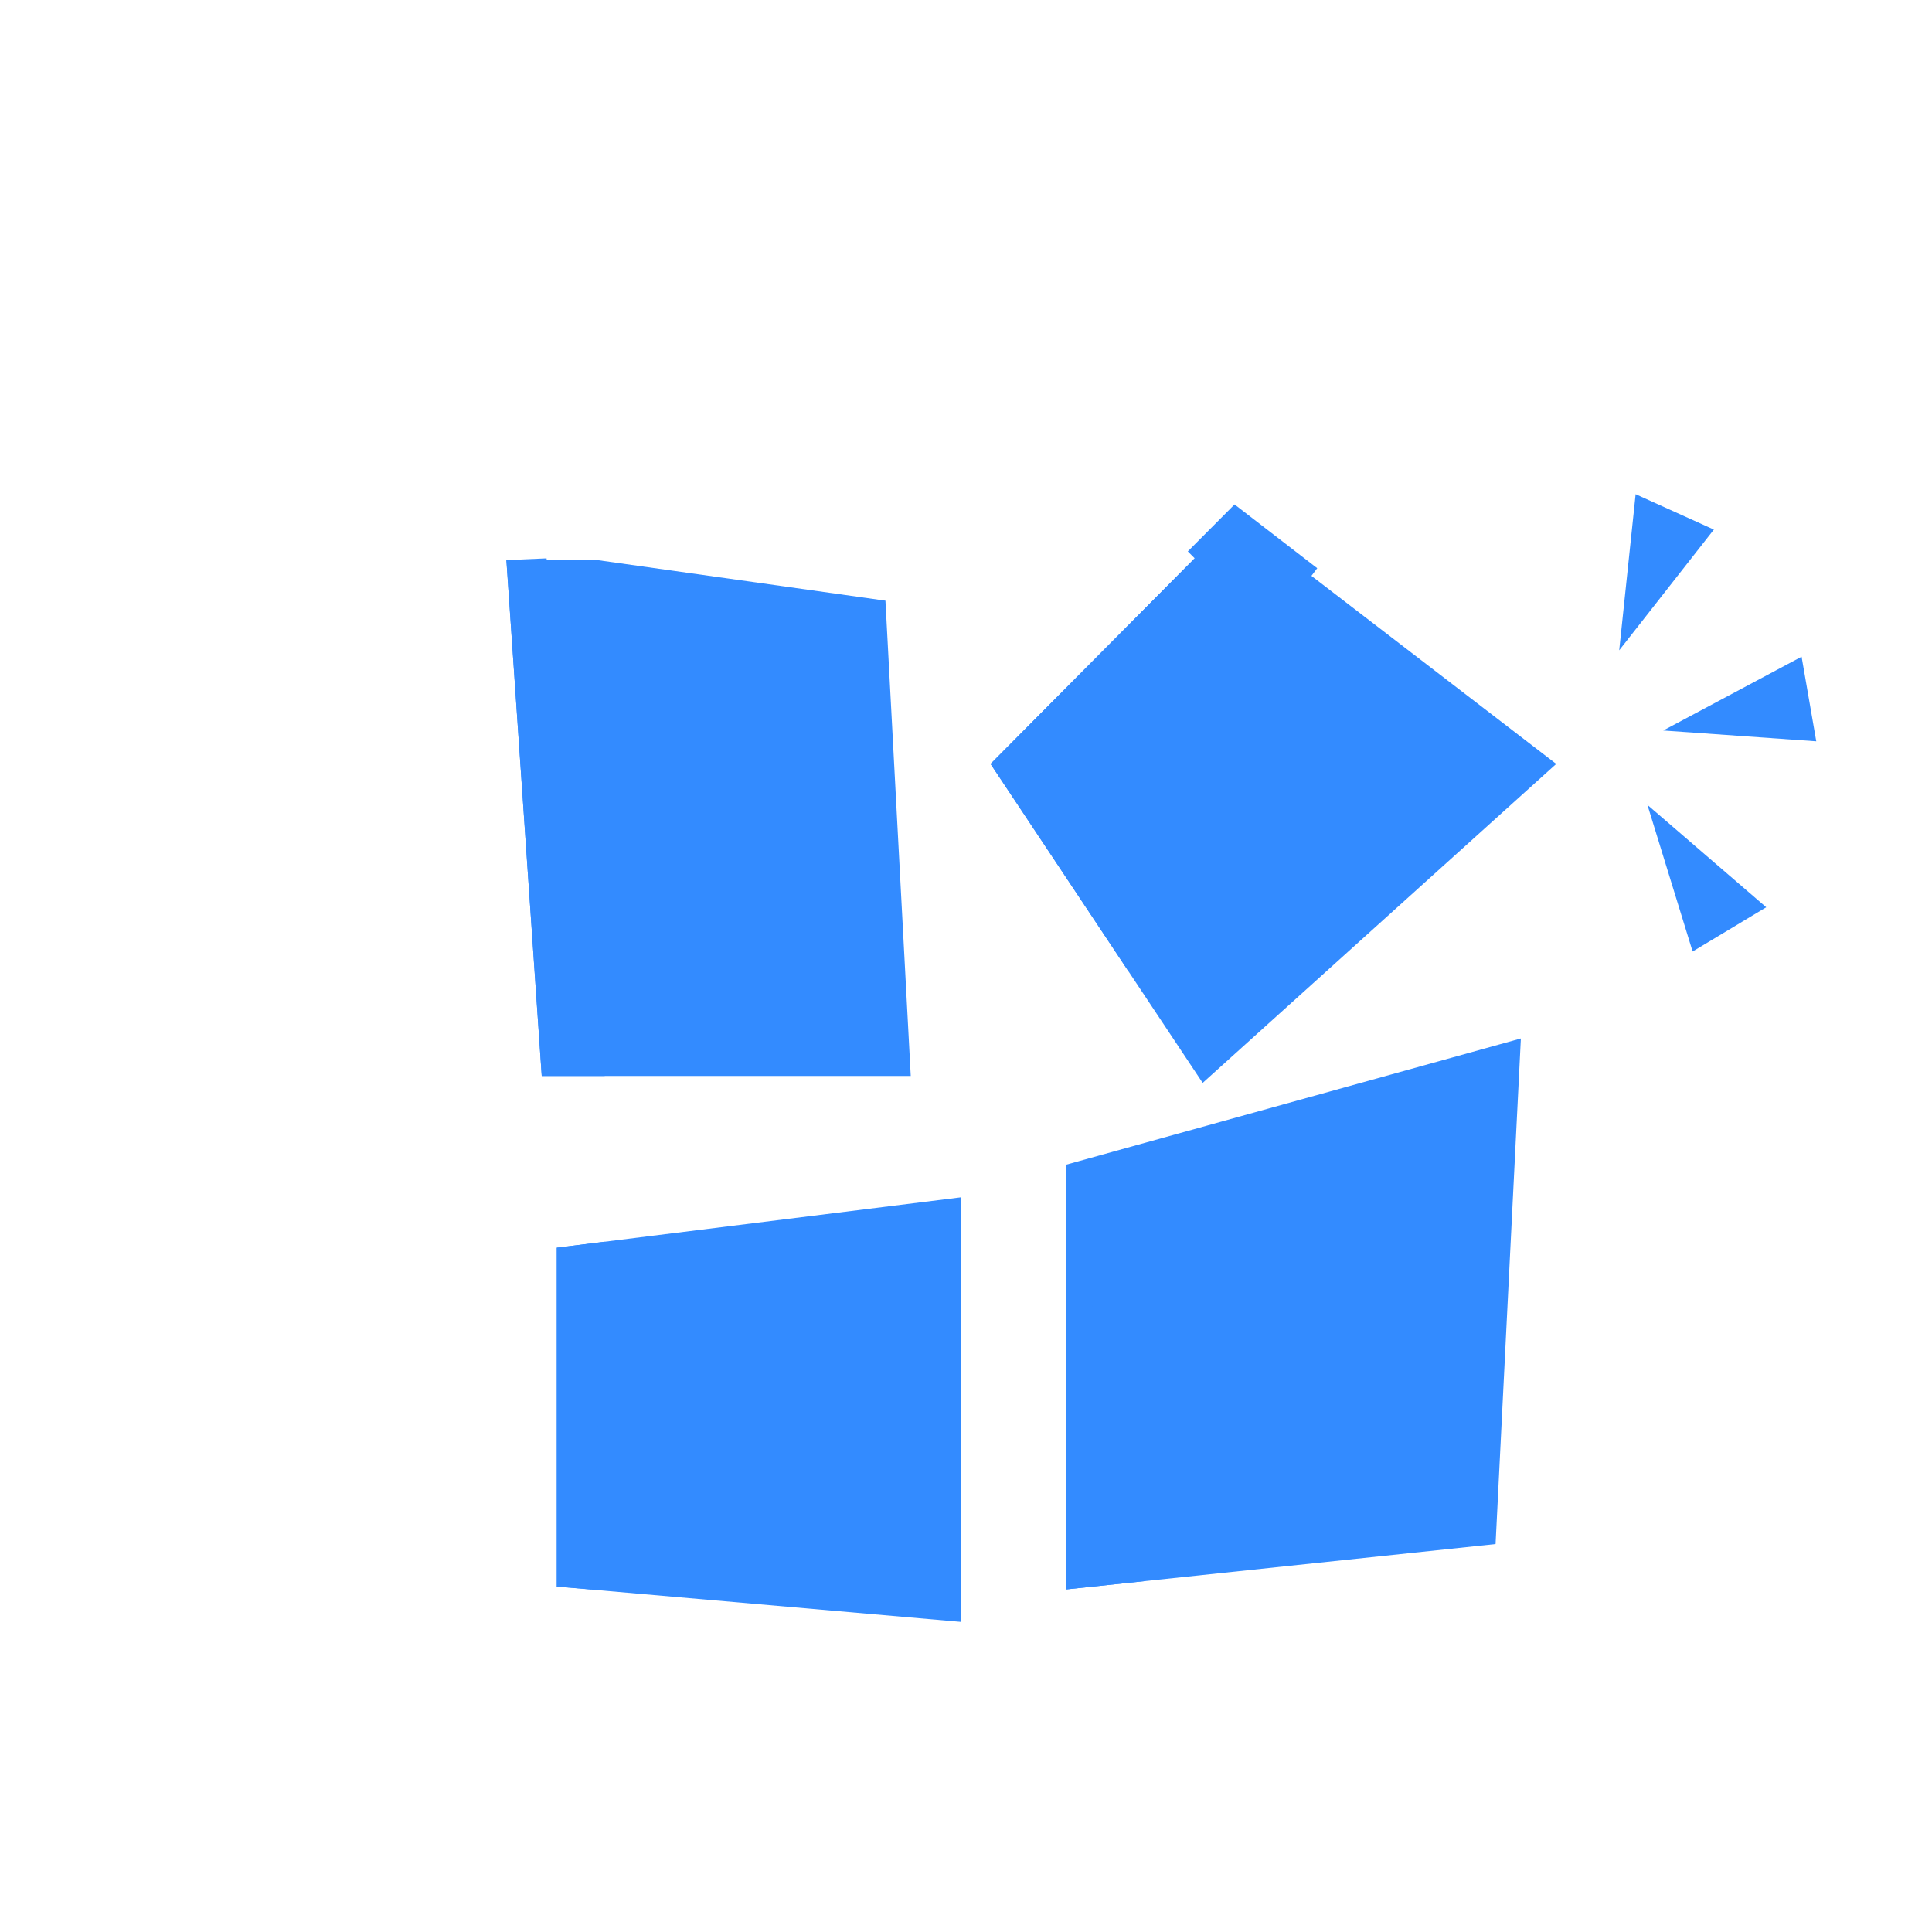 <svg t="1664964989539" class="icon" viewBox="0 0 1024 1024" version="1.1" xmlns="http://www.w3.org/2000/svg" p-id="20503" width="70" height="70"><path d="M858.214 344.678l8.704-82.739 41.472 18.739-50.176 64zM881.562 387.174l73.318-39.117 7.782 44.851-81.101-5.734zM873.165 426.598l62.976 54.272-39.014 23.45-23.962-77.722z" fill="#338bff" p-id="20504" style="user-select: auto;"></path><path d="M268.39 296.858h48.23l152.678 21.504 13.414 251.904h-195.584l-18.739-273.408zM295.117 661.299l214.426-26.726v225.075l-214.426-18.739V661.299z" fill="#338bff" p-id="20505" style="user-select: auto;"></path><path d="M654.746 274.227L525.005 404.89l112.435 169.062 187.392-169.062-170.086-130.662z" fill="#338bff" p-id="20506" style="user-select: auto;"></path><path d="M564.838 617.37v225.075l227.84-24.064 13.414-267.981-241.254 66.97z" fill="#338bff" p-id="20507" style="user-select: auto;"></path><path d="M268.39 296.858l21.299-0.922 30.822 274.33h-33.382l-18.739-273.408zM295.117 661.299l25.395-3.174-6.963 184.32-18.432-1.536V661.299z" fill="#338bff" p-id="20508" style="user-select: auto;"></path><path d="M654.746 274.227l-56.525 240.742-73.216-110.08 129.741-130.662z" fill="#338bff" p-id="20509" style="user-select: auto;"></path><path d="M564.838 617.37l41.574 220.672-41.574 4.403V617.37z" fill="#338bff" p-id="20510" style="user-select: auto;"></path><path d="M692.019 309.248l-36.762-28.262-18.432 18.534-7.27-7.27 24.781-24.883 43.827 33.792-6.144 8.09z" fill="#338bff" p-id="20511" style="user-select: auto;"></path></svg>